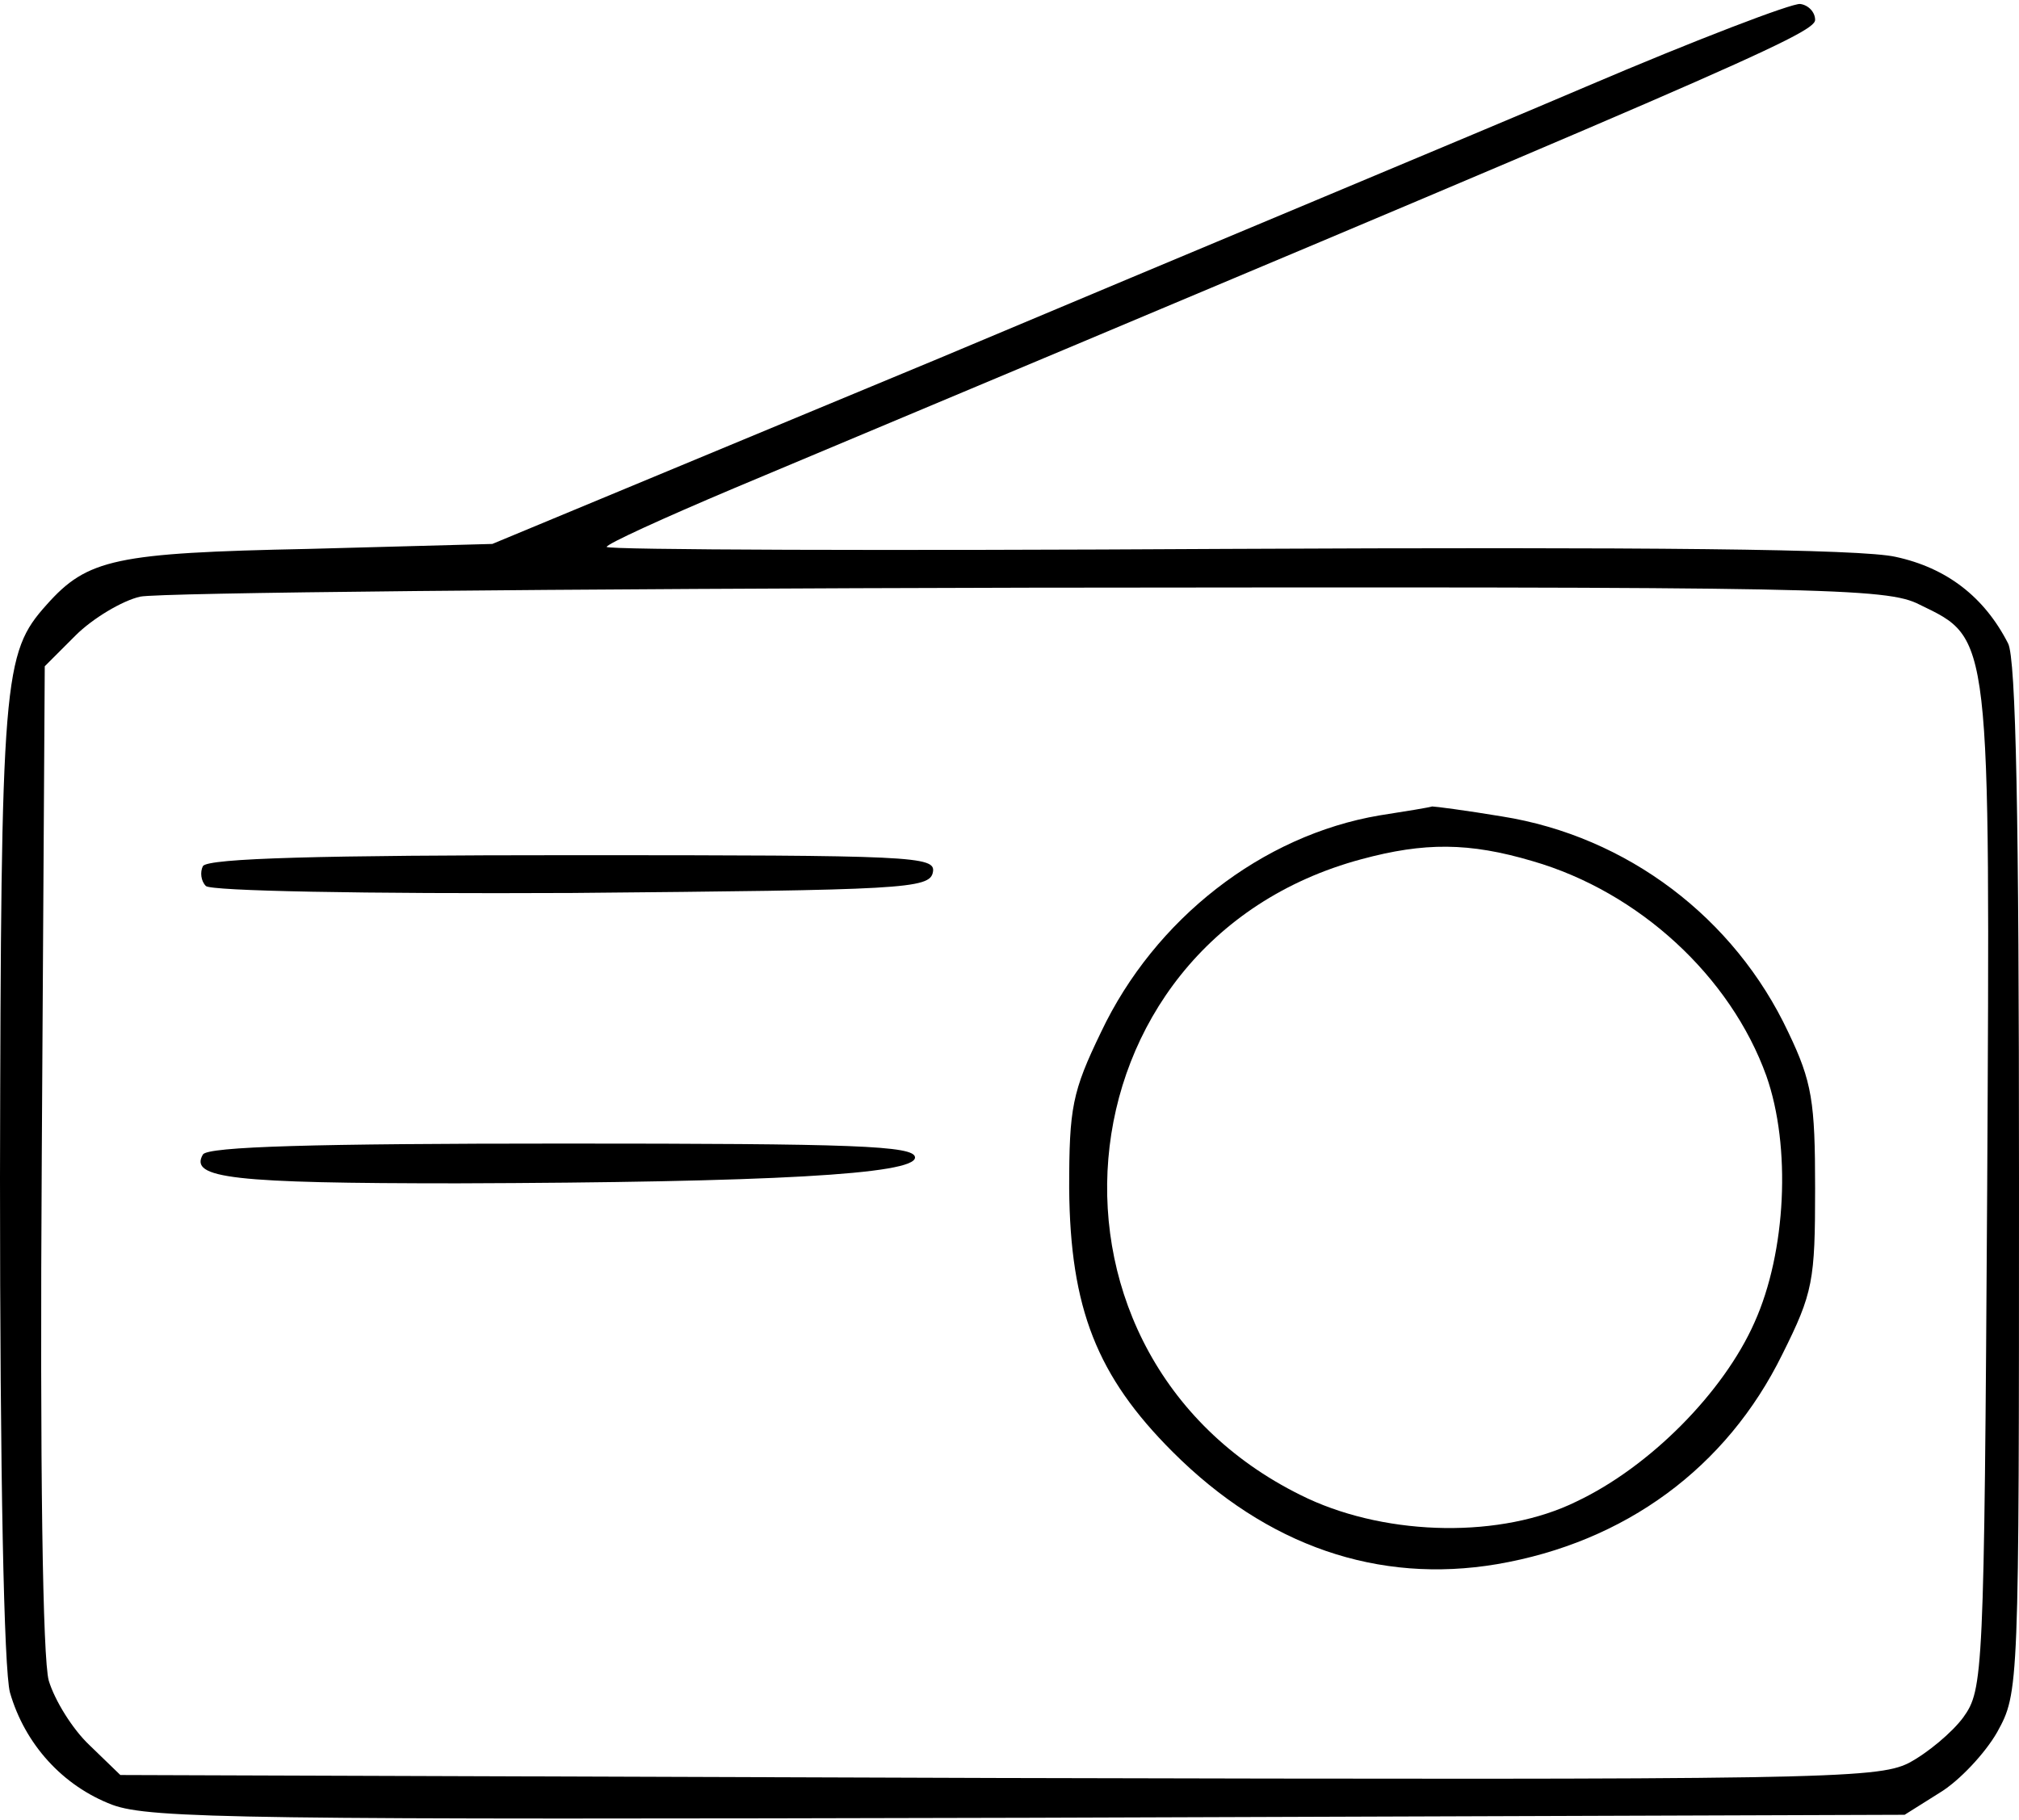 <?xml version="1.0" standalone="no"?>
<!DOCTYPE svg PUBLIC "-//W3C//DTD SVG 20010904//EN"
 "http://www.w3.org/TR/2001/REC-SVG-20010904/DTD/svg10.dtd">
<svg version="1.0" xmlns="http://www.w3.org/2000/svg"
 width="203pt" height="183pt" viewBox="0 0 203 183"
 preserveAspectRatio="xMidYMid meet">
<g transform="translate(0,183) scale(0.1,-0.1)"
fill="#000000" stroke="none">
<path d="M1595 1743 c-110 -47 -403 -169 -650 -273 l-450 -187 -185 -5 c-194
-4 -222 -10 -263 -56 -44 -49 -46 -72 -47 -577 0 -301 4 -494 10 -517 15 -52
53 -94 103 -113 38 -14 135 -15 922 -13 l880 3 35 22 c20 12 46 40 58 61 22
40 22 42 22 557 0 362 -3 523 -11 538 -24 47 -62 76 -113 87 -35 8 -249 10
-674 8 -342 -2 -622 -1 -622 2 0 3 57 29 128 59 996 418 1087 457 1087 471 0
8 -7 15 -15 16 -8 1 -105 -36 -215 -83z m335 -521 c72 -35 71 -26 68 -589 -3
-489 -4 -502 -24 -530 -11 -15 -36 -36 -55 -46 -32 -16 -91 -17 -916 -15
l-882 3 -31 30 c-17 16 -35 45 -41 65 -6 22 -9 209 -7 527 l3 493 31 31 c17
17 47 35 65 39 19 4 421 8 894 9 800 1 862 0 895 -17z"/>
<path d="M1387 1010 c-118 -20 -226 -104 -280 -218 -29 -60 -32 -76 -32 -157
1 -121 28 -189 104 -265 95 -95 207 -133 326 -113 129 22 231 97 287 211 31
62 33 74 33 167 0 87 -3 107 -27 157 -54 115 -162 197 -288 217 -36 6 -67 10
-70 10 -3 -1 -27 -5 -53 -9z m154 -46 c107 -31 199 -116 235 -216 25 -71 20
-177 -12 -248 -31 -70 -105 -145 -179 -180 -75 -37 -188 -35 -270 3 -294 138
-259 559 54 643 63 17 108 17 172 -2z"/>
<path d="M204 959 c-3 -6 -2 -15 3 -20 5 -5 158 -8 368 -7 333 3 360 4 363 21
3 16 -19 17 -362 17 -252 0 -367 -3 -372 -11z"/>
<path d="M204 669 c-14 -24 30 -29 256 -29 315 1 460 9 460 26 0 12 -63 14
-354 14 -250 0 -357 -3 -362 -11z"/>
</g>
</svg>
